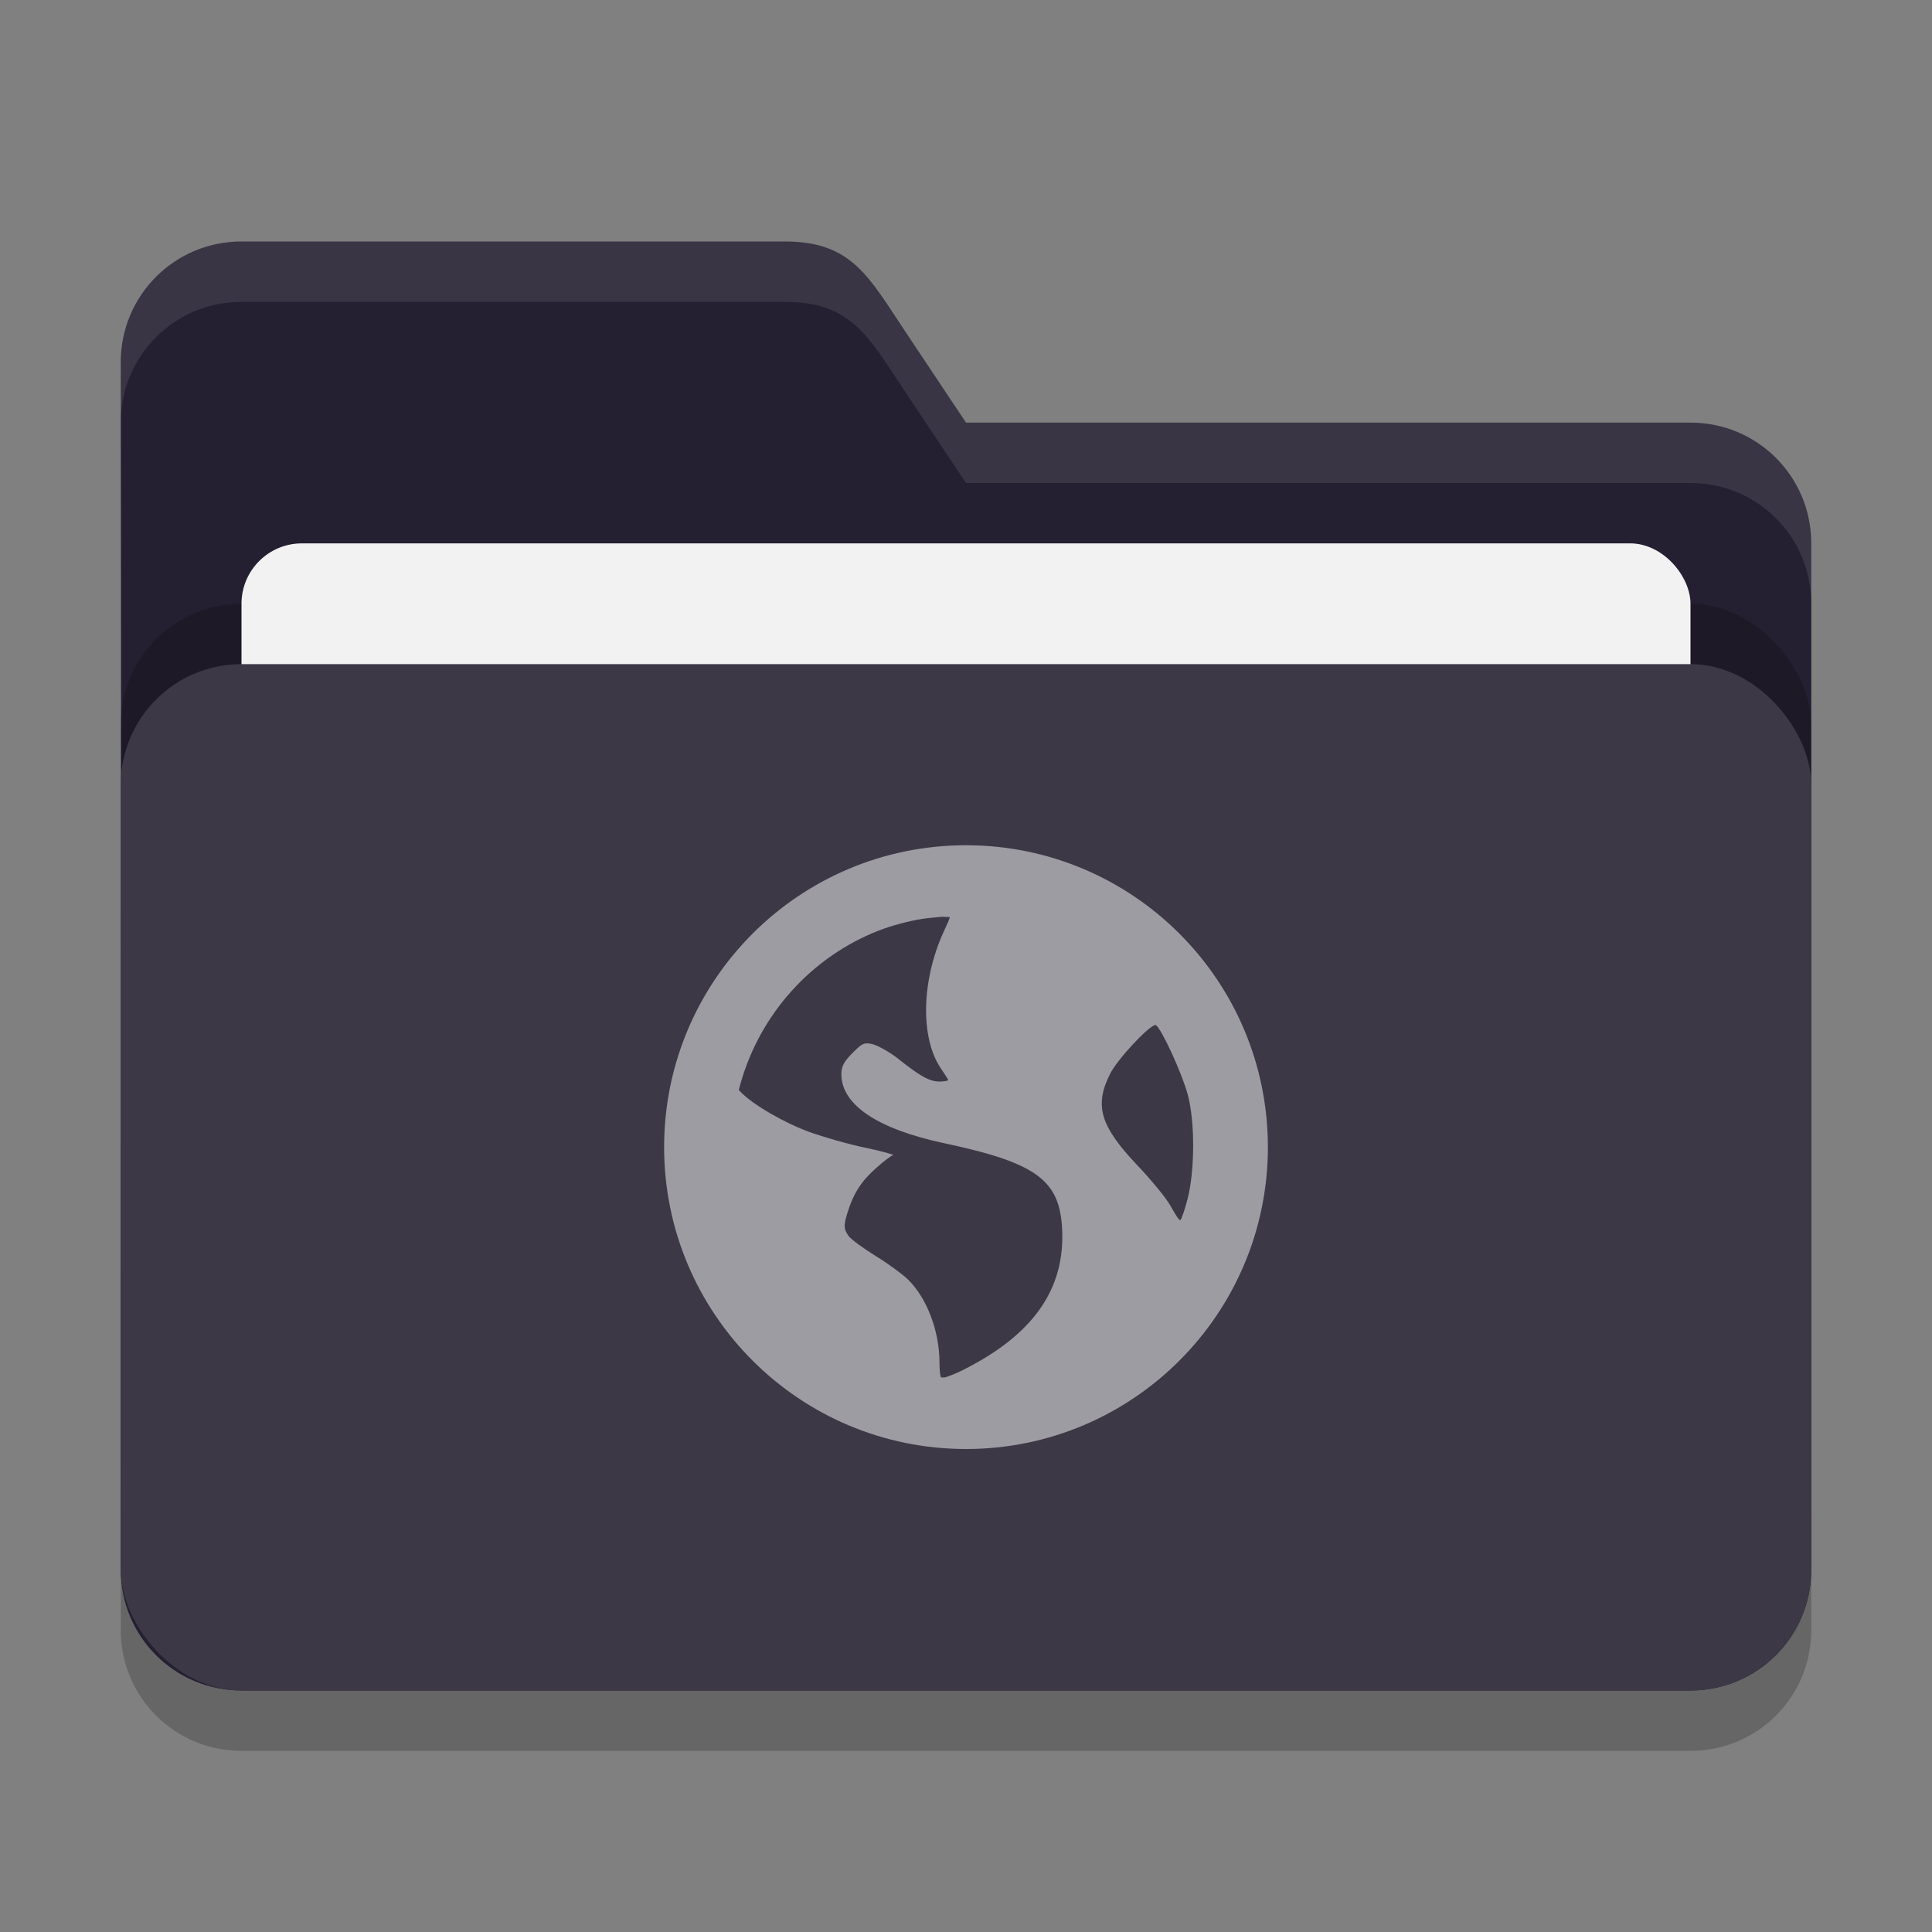 <?xml version="1.0" encoding="UTF-8" standalone="no"?>
<!-- Created with Inkscape (http://www.inkscape.org/) -->

<svg
   width="32"
   height="32"
   viewBox="0 0 32 32"
   version="1.1"
   id="svg5"
   inkscape:version="1.3 (0e150ed6c4, 2023-07-21)"
   sodipodi:docname="folder-black-network.svg"
   xmlns:inkscape="http://www.inkscape.org/namespaces/inkscape"
   xmlns:sodipodi="http://sodipodi.sourceforge.net/DTD/sodipodi-0.dtd"
   xmlns="http://www.w3.org/2000/svg"
   xmlns:svg="http://www.w3.org/2000/svg">
  <rect x="0" y="0" width="32" height="32" fill="#808080" stroke="none"/>
  <sodipodi:namedview
     id="namedview7"
     pagecolor="#ffffff"
     bordercolor="#000000"
     borderopacity="0.25"
     inkscape:showpageshadow="2"
     inkscape:pageopacity="0.0"
     inkscape:pagecheckerboard="0"
     inkscape:deskcolor="#d1d1d1"
     inkscape:document-units="px"
     showgrid="false"
     inkscape:zoom="25.09375"
     inkscape:cx="16"
     inkscape:cy="16"
     inkscape:window-width="1850"
     inkscape:window-height="1011"
     inkscape:window-x="70"
     inkscape:window-y="32"
     inkscape:window-maximized="1"
     inkscape:current-layer="svg5" />
  <defs
     id="defs2" />
  <path
     d="M 4,5 C 2.892,5 2,5.892 2,7 c 0.013,6.653 0,13.319 0,20 0,1.108 0.892,2 2,2 h 24 c 1.108,0 2,-0.892 2,-2 V 10 C 30,8.892 29.108,8 28,8 H 16 L 15,6.5 C 14.385,5.578 14.108,5 13,5 Z"
     style="opacity:0.2;fill:#000000;fill-opacity:1;stroke-width:2;stroke-linecap:square"
     id="path2595" />
  <path
     d="M 4,4 C 2.892,4 2,4.892 2,6 c 0.013,6.653 0,13.319 0,20 0,1.108 0.892,2 2,2 h 24 c 1.108,0 2,-0.892 2,-2 V 9 C 30,7.892 29.108,7 28,7 H 16 L 15,5.5 C 14.385,4.578 14.108,4 13,4 Z"
     style="fill:#241f31;fill-opacity:1;stroke-width:2;stroke-linecap:square"
     id="path2567" />
  <path
     d="M 4,4 C 2.892,4 2,4.892 2,6 2,6.165 2,6.83 2,6.995 2.003,5.889 2.894,5 4,5 h 9 c 1.108,0 1.385,0.578 2,1.5 L 16,8 h 12 c 1.108,0 2,0.892 2,2 V 9 C 30,7.892 29.108,7 28,7 H 16 L 15,5.5 C 14.385,4.578 14.108,4 13,4 Z"
     style="opacity:0.1;fill:#ffffff;fill-opacity:1;stroke-width:2;stroke-linecap:square"
     id="path2855" />
  <rect
     style="opacity:0.2;fill:#000000;fill-opacity:1;stroke-width:2;stroke-linecap:square"
     id="rect2667"
     width="28"
     height="17"
     x="2"
     y="10"
     ry="2" />
  <rect
     style="opacity:1;fill:#f2f2f2;fill-opacity:1;stroke-width:2;stroke-linecap:square"
     id="rect3435"
     width="24"
     height="12.5"
     x="4"
     y="9"
     ry="1" />
  <rect
     style="opacity:1;fill:#3d3846;fill-opacity:1;stroke-width:2;stroke-linecap:square"
     id="rect2727"
     width="28"
     height="17"
     x="2"
     y="11"
     ry="2" />
  <path
     id="path1"
     style="opacity:0.5;fill:#ffffff;stroke-width:0.833"
     d="M 16 14 C 13.239 14 11 16.239 11 19 C 11 21.761 13.239 24 16 24 C 18.761 24 21 21.761 21 19 C 21 16.239 18.761 14 16 14 z M 15.645 15.186 C 15.673 15.187 15.703 15.189 15.729 15.188 C 15.735 15.212 15.691 15.298 15.633 15.426 C 15.261 16.238 15.239 17.188 15.584 17.697 C 15.646 17.789 15.705 17.878 15.705 17.889 C 15.705 17.9 15.637 17.914 15.561 17.914 C 15.382 17.914 15.212 17.803 14.867 17.529 C 14.713 17.408 14.515 17.307 14.438 17.291 C 14.315 17.267 14.283 17.277 14.127 17.434 C 13.98 17.58 13.936 17.659 13.936 17.793 C 13.936 18.3 14.537 18.703 15.656 18.939 C 17.176 19.262 17.55 19.553 17.592 20.352 C 17.644 21.354 17.112 22.11 15.943 22.695 C 15.804 22.765 15.715 22.792 15.656 22.814 C 15.631 22.812 15.61 22.818 15.584 22.814 C 15.574 22.784 15.561 22.71 15.561 22.574 C 15.561 22.042 15.351 21.496 15.035 21.189 C 14.951 21.107 14.713 20.932 14.51 20.807 C 14.306 20.68 14.1 20.533 14.055 20.471 C 13.979 20.367 13.971 20.303 14.029 20.111 C 14.135 19.762 14.263 19.568 14.51 19.348 C 14.638 19.232 14.766 19.135 14.795 19.133 C 14.823 19.131 14.631 19.072 14.342 19.012 C 14.052 18.953 13.628 18.829 13.408 18.75 C 13.008 18.605 12.467 18.3 12.262 18.08 C 12.253 18.07 12.244 18.064 12.236 18.057 C 12.532 16.88 13.362 15.915 14.461 15.451 C 14.691 15.354 14.927 15.287 15.178 15.236 C 15.302 15.211 15.432 15.2 15.561 15.188 C 15.586 15.185 15.616 15.184 15.645 15.186 z M 19.129 16.979 C 19.137 16.976 19.142 16.978 19.146 16.98 C 19.236 17.036 19.575 17.769 19.672 18.127 C 19.797 18.59 19.788 19.391 19.672 19.85 C 19.628 20.025 19.571 20.187 19.553 20.207 C 19.533 20.227 19.465 20.111 19.385 19.969 C 19.304 19.826 19.049 19.524 18.836 19.299 C 18.22 18.65 18.125 18.311 18.383 17.793 C 18.504 17.548 19.009 17.009 19.129 16.979 z " />
</svg>
